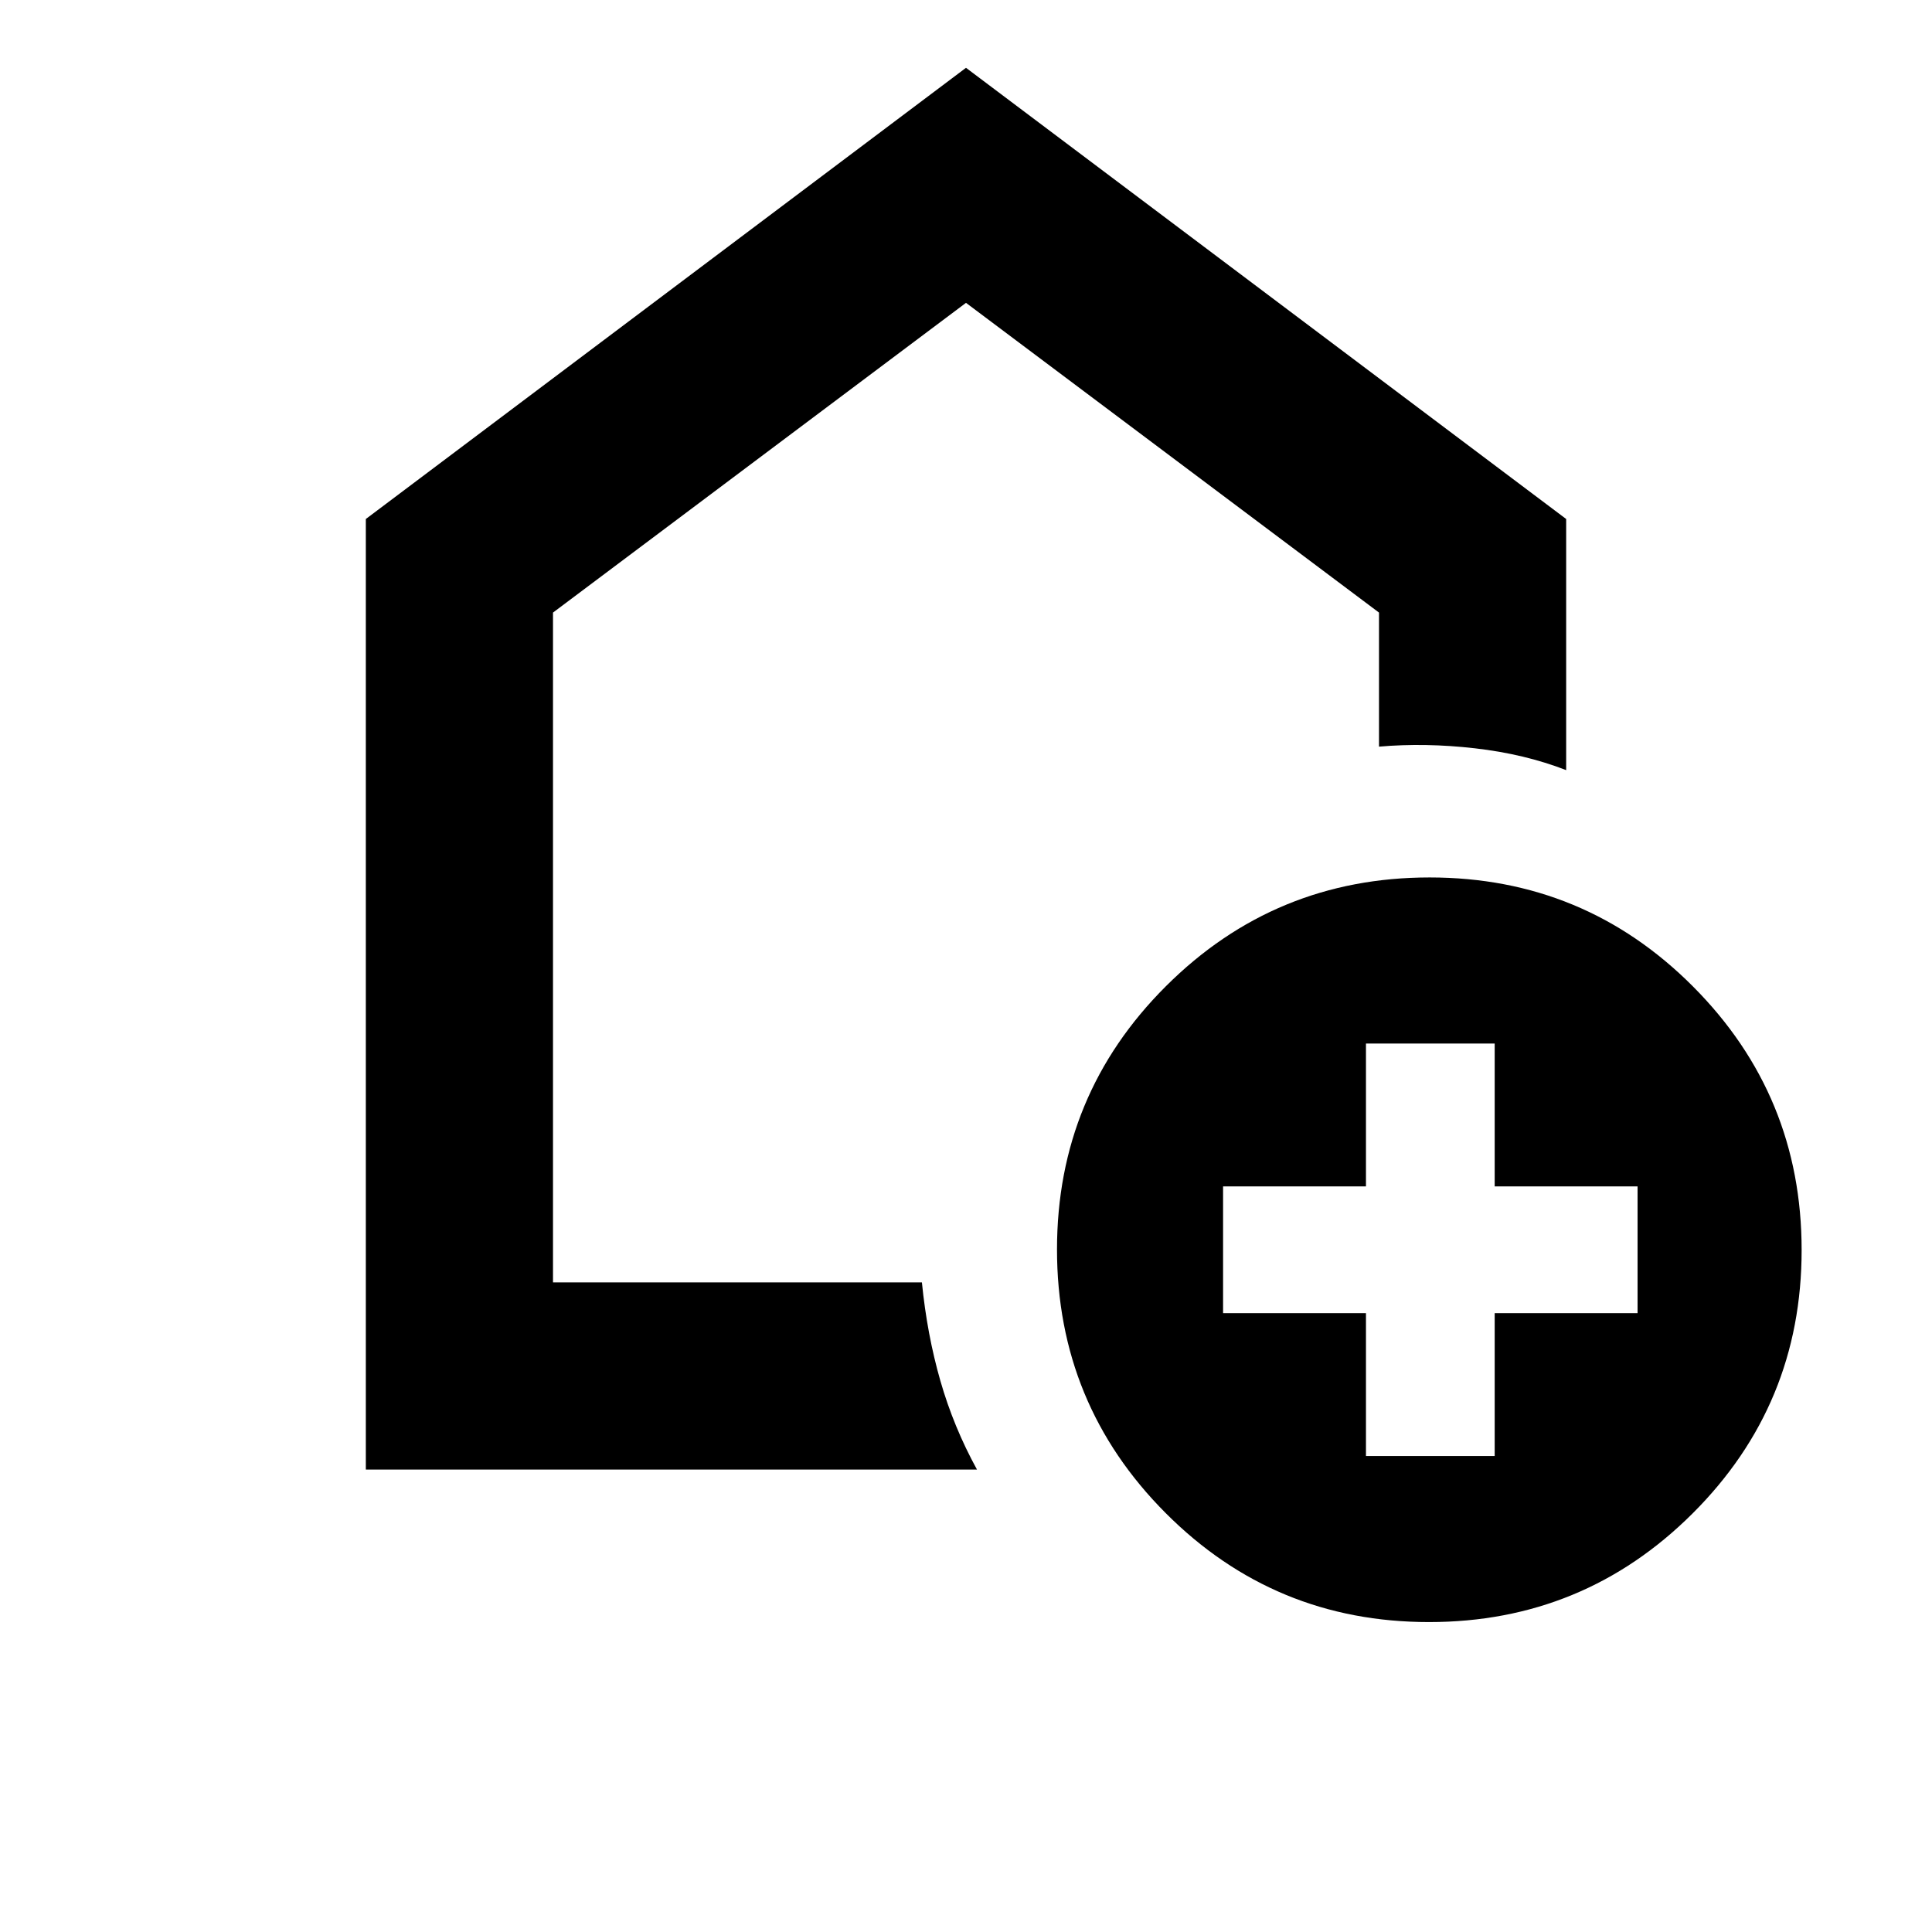 <svg xmlns="http://www.w3.org/2000/svg" height="20" viewBox="0 -960 960 960" width="20"><path d="M678.74-236.52h63.96v-71h71v-62.96h-71v-71h-63.96v71h-71v62.96h71v71ZM710.06-154q-76.84 0-130.84-54.16t-54-131q0-76.84 54.16-130.84t131-54q76.84 0 130.84 54.16t54 131q0 76.84-54.16 130.84t-131 54Zm-528.28-75.78v-472.33L480-926.31l298.22 224.2v124.78q-20.65-8.02-45.34-10.84-24.69-2.83-47.66-.83v-66.61L480-809.52 274.78-655.61v332.83h183.31q2.56 25.84 9.17 48.88 6.61 23.03 18.2 44.12H181.78ZM482-549.43Z"/></svg>